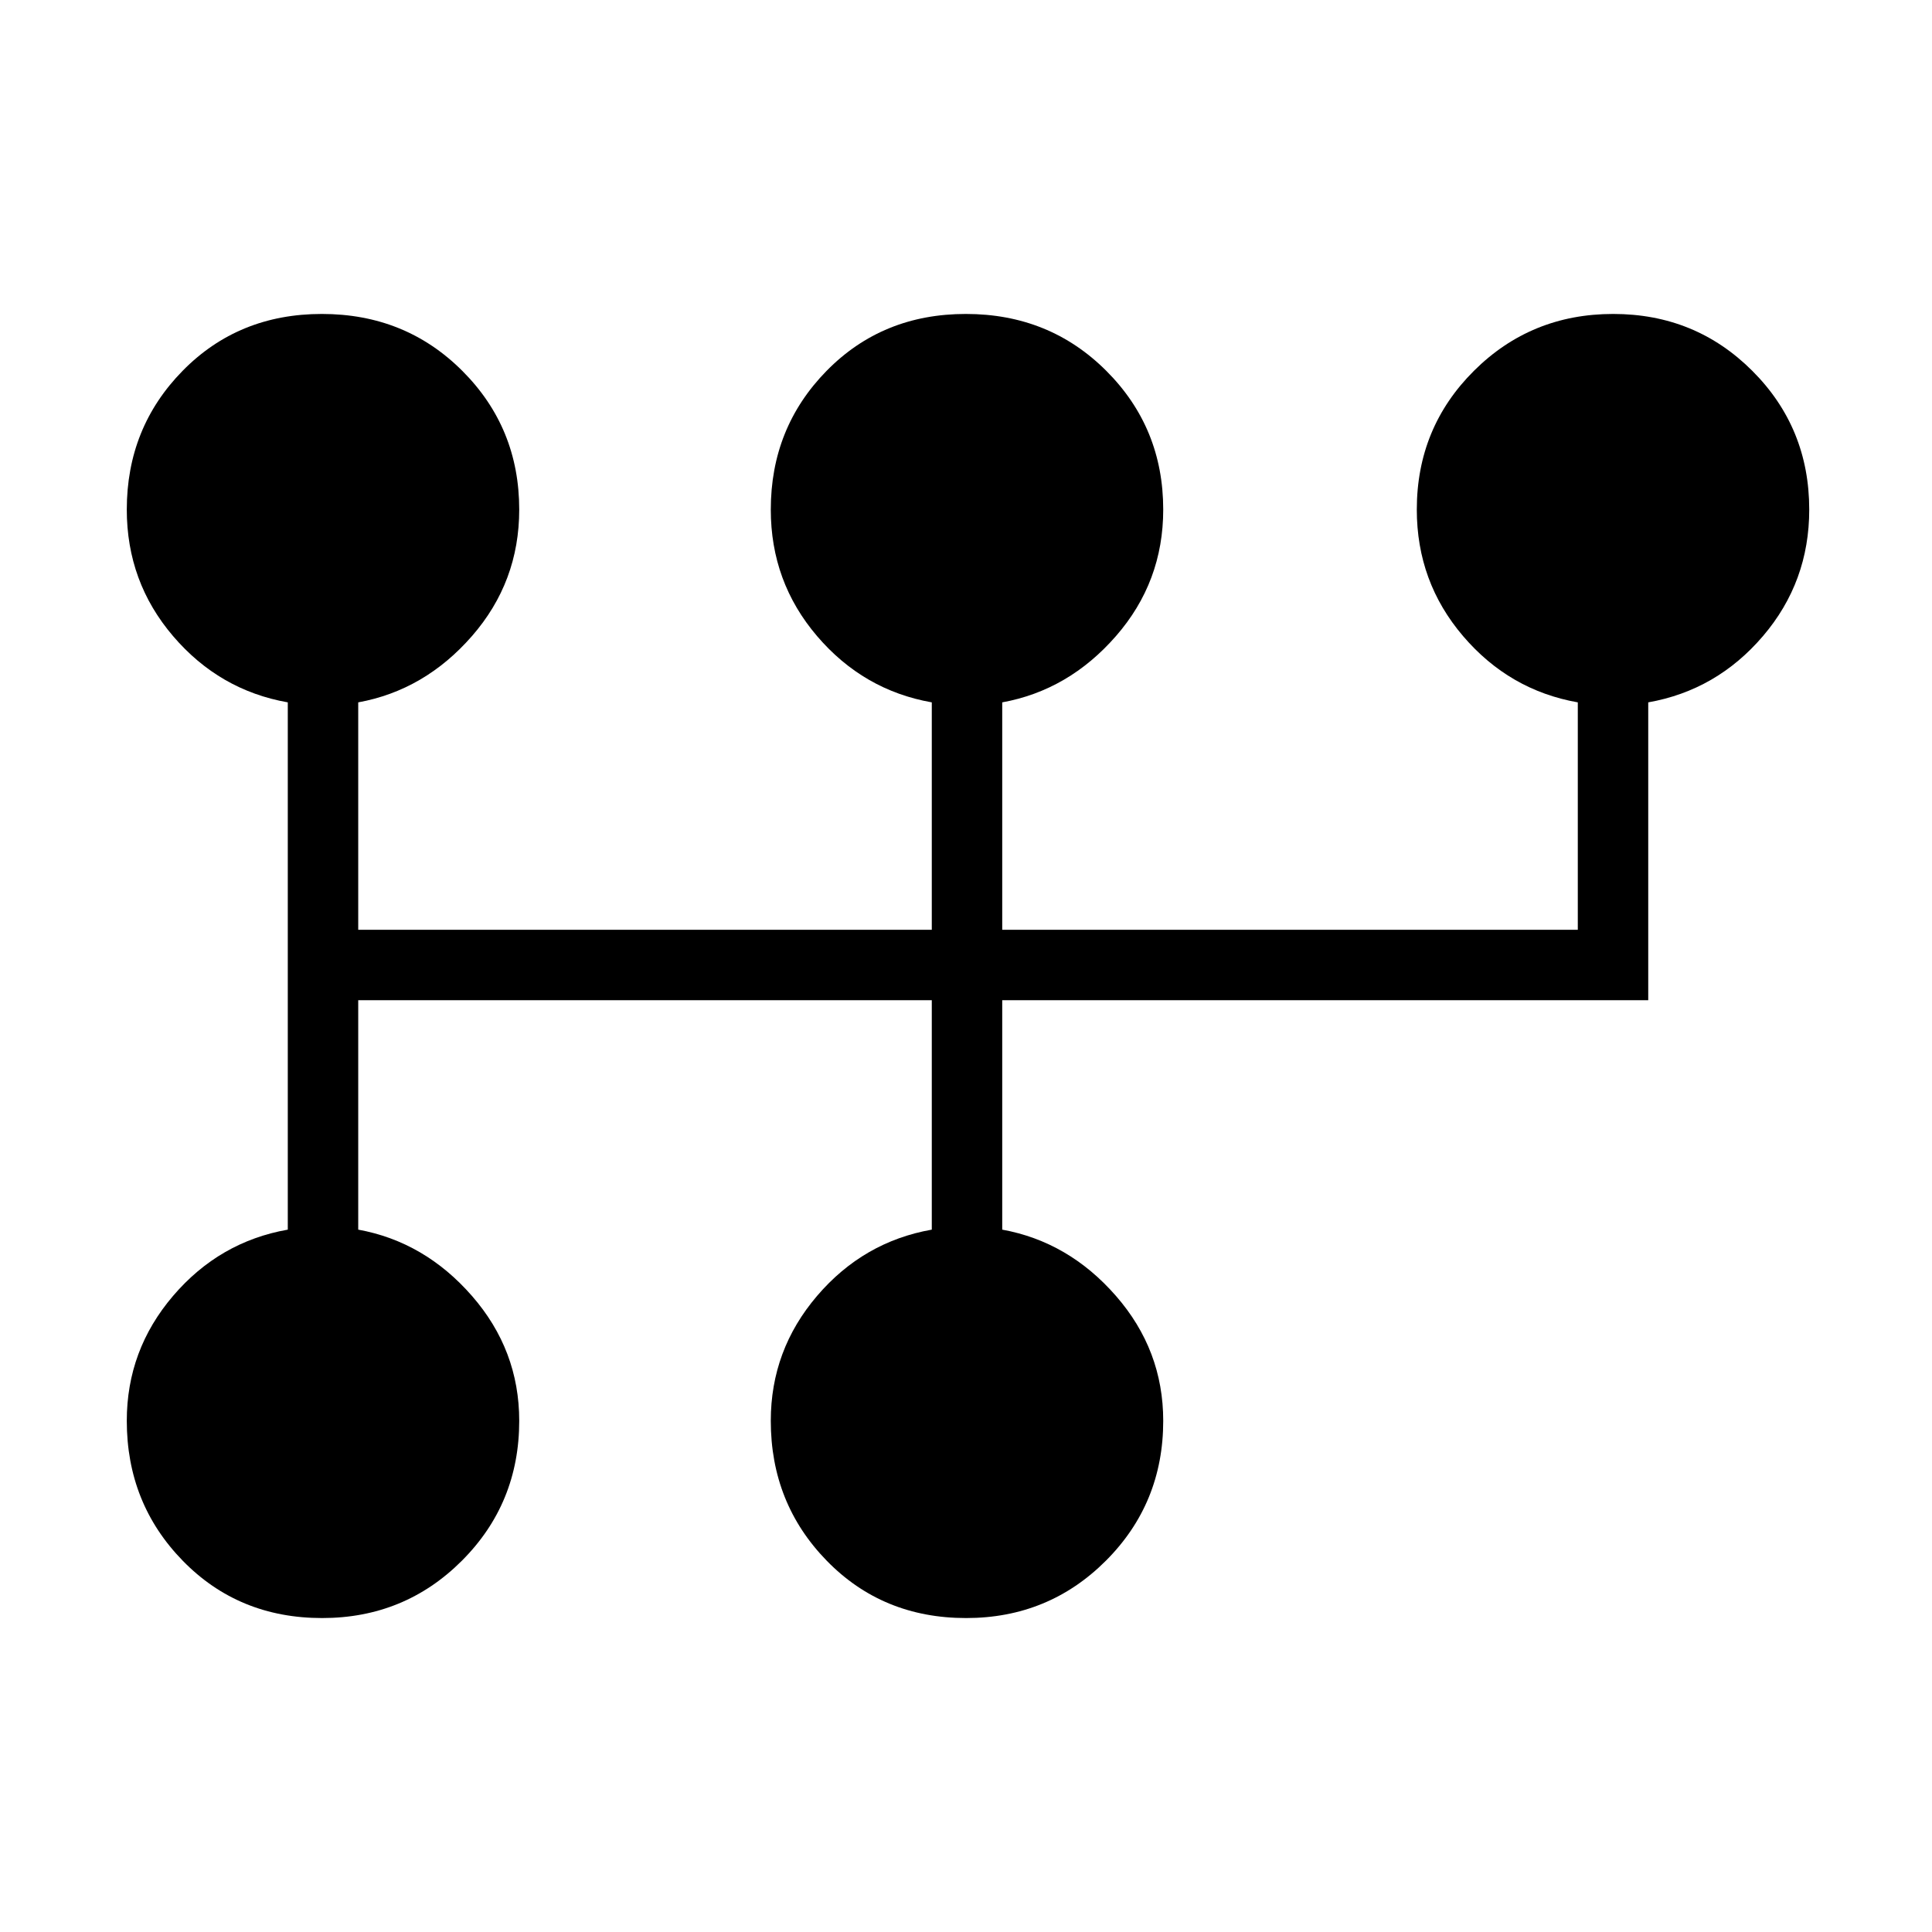 <svg xmlns="http://www.w3.org/2000/svg" height="48" viewBox="0 -960 960 960" width="48"><path d="M160.06-156q-41.48 0-69.27-28.5T63-254q0-35.16 23-62.08T143-349v-262q-34-6-57-32.92t-23-62.87q0-40.67 27.73-68.94Q118.47-804 159.94-804q41.48 0 69.77 28.27T258-706.79q0 35.95-23.5 62.87Q211-617 178-611v113h285v-113q-34-6-57-32.92t-23-62.87q0-40.67 27.73-68.94Q438.47-804 479.94-804q41.48 0 69.77 28.27T578-706.79q0 35.95-23.5 62.87Q531-617 498-611v113h286v-113q-34-6-57-32.92t-23-62.87q0-40.67 28.38-68.94Q760.76-804 801.59-804t69.12 28.27Q899-747.46 899-706.79q0 35.95-23 62.87Q853-617 819-611v148H498v114q33 6 56.5 32.92T578-254q0 41-28.48 69.5-28.49 28.5-69.46 28.5-41.48 0-69.27-28.5T383-254q0-35.16 23-62.08T463-349v-114H178v114q33 6 56.5 32.92T258-254q0 41-28.48 69.5-28.49 28.5-69.46 28.5Z"/></svg>